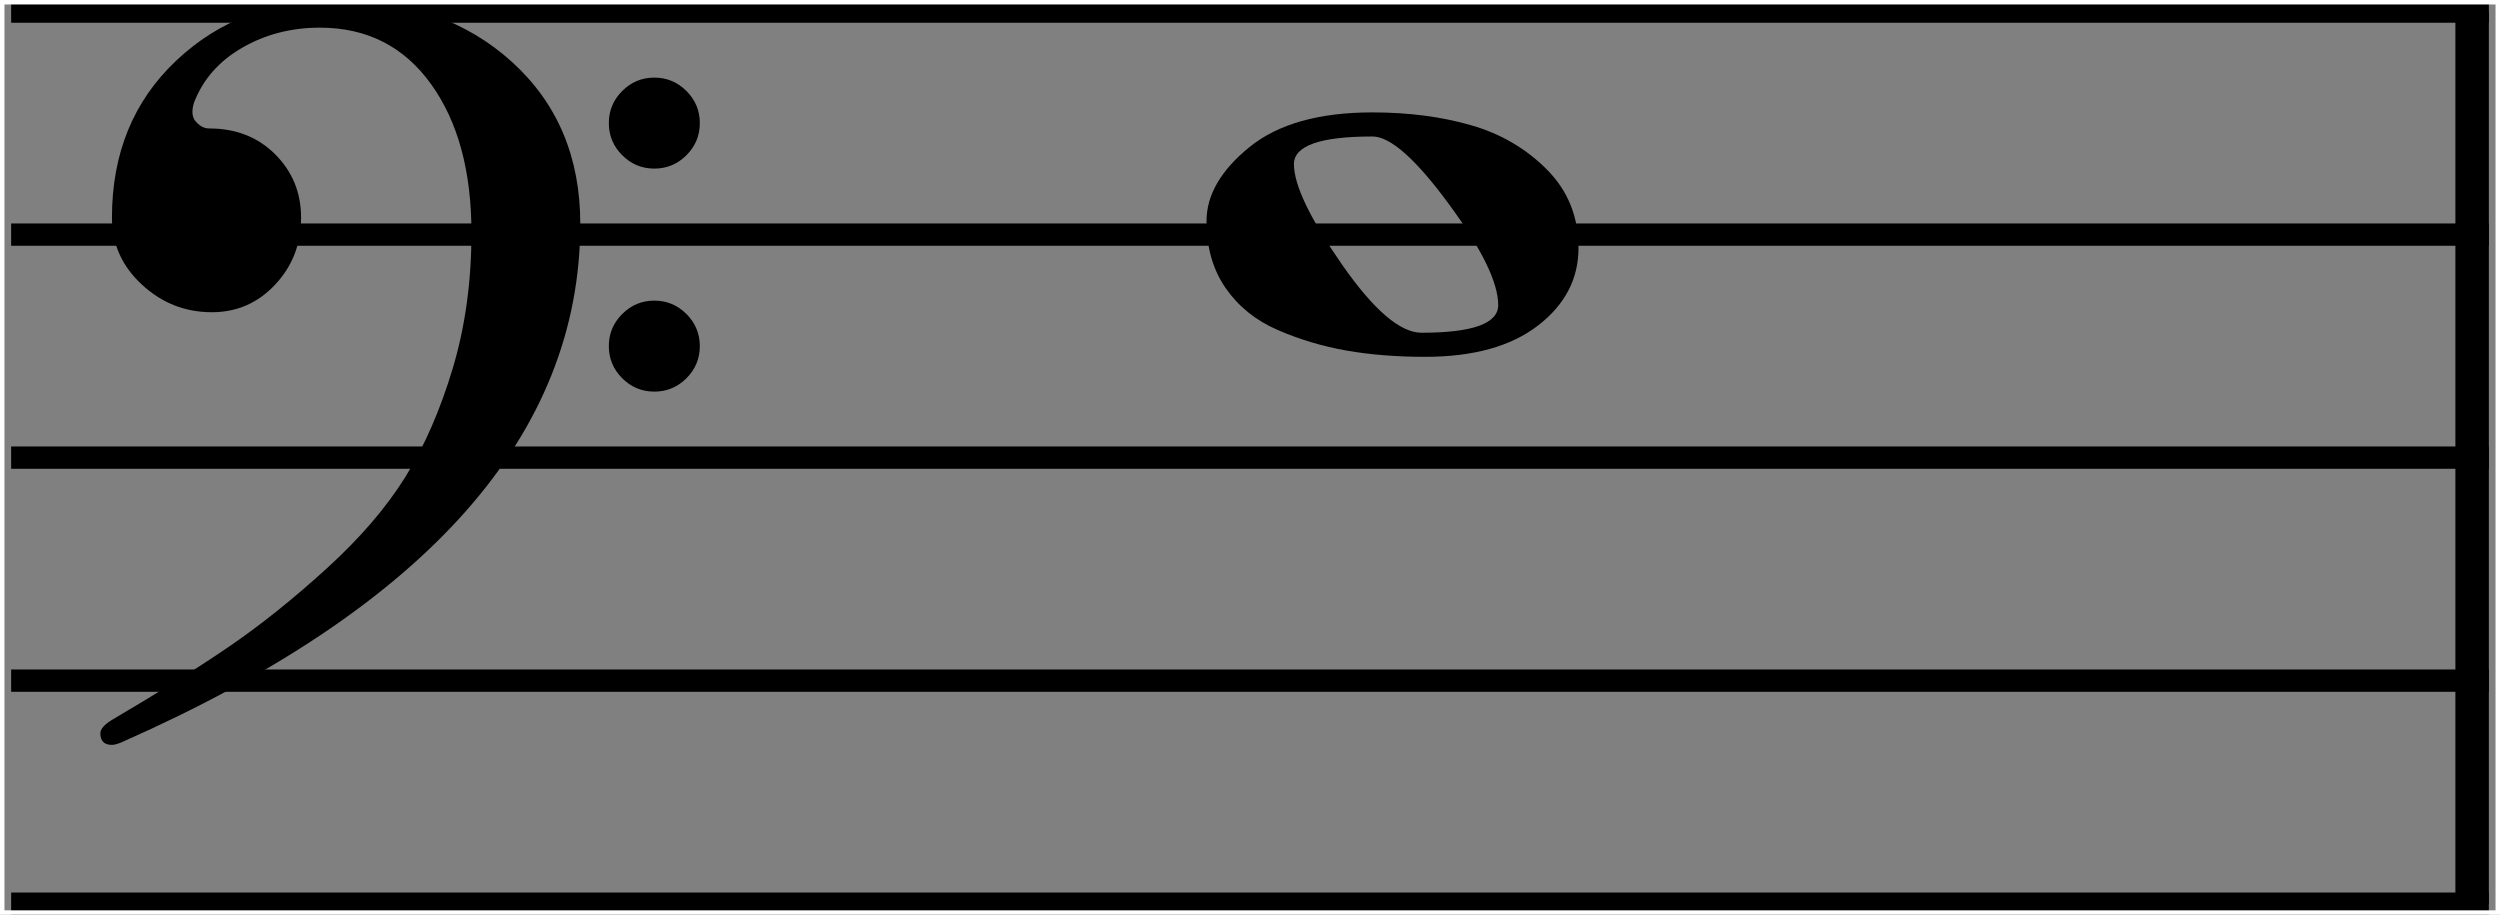<svg xmlns="http://www.w3.org/2000/svg" xmlns:xlink="http://www.w3.org/1999/xlink" width="280.25" height="102.55" viewBox="0 0 280.25 102.55">
    <rect x="0" y="0" width="280.25" height="102.55" fill="#808080" stroke="none"/>
    <defs visibility="hidden"/>
    <line x1="1.25" y1="1.3" x2="279" y2="1.3" stroke="black" stroke-width="2.5"/>
    <line x1="1.25" y1="26.3" x2="279" y2="26.3" stroke="black" stroke-width="2.5"/>
    <line x1="1.25" y1="51.3" x2="279" y2="51.3" stroke="black" stroke-width="2.5"/>
    <line x1="1.25" y1="76.3" x2="279" y2="76.3" stroke="black" stroke-width="2.5"/>
    <line x1="1.25" y1="101.3" x2="279" y2="101.3" stroke="black" stroke-width="2.5"/>
    <path d="M 68.25 38.8 Q 68.25 36.7 69.75 35.2 Q 71.25 33.7 73.35 33.7 Q 75.45 33.7 76.95 35.2 Q 78.45 36.7 78.45 38.8 Q 78.45 40.9 76.95 42.4 Q 75.45 43.9 73.35 43.9 Q 71.25 43.9 69.75 42.4 Q 68.25 40.9 68.25 38.8 Z M 68.25 13.8 Q 68.25 11.7 69.75 10.2 Q 71.25 8.7 73.35 8.7 Q 75.45 8.7 76.95 10.2 Q 78.45 11.7 78.45 13.8 Q 78.45 15.9 76.95 17.4 Q 75.45 18.9 73.35 18.9 Q 71.25 18.9 69.75 17.4 Q 68.25 15.9 68.25 13.8 Z M 23.45 14.4 Q 27.95 14.4 30.85 17.3 Q 33.75 20.2 33.75 24.4 Q 33.75 28.8 30.85 31.9 Q 27.95 35 23.75 35 Q 19.25 35 15.9 31.9 Q 12.55 28.8 12.55 24.4 Q 12.55 13.6 19.75 6.8 Q 26.95 0 37.65 0 Q 49.75 0 57.4 6.95 Q 65.05 13.9 65.05 25.1 Q 65.05 60.5 13.65 83.2 Q 12.95 83.5 12.55 83.5 Q 11.25 83.5 11.25 82.2 Q 11.25 81.5 12.55 80.7 Q 20.55 76 25.8 72.4 Q 31.05 68.8 36.65 63.7 Q 42.25 58.6 45.45 53.45 Q 48.65 48.3 50.75 41.3 Q 52.85 34.3 52.85 26.1 Q 52.85 15.7 48.3 9.4 Q 43.75 3.1 35.85 3.1 Q 31.05 3.1 27.15 5.35 Q 23.25 7.6 21.75 11.5 Q 21.35 12.8 21.85 13.5 Q 22.55 14.4 23.45 14.4 Z " fill="black"/>
    <path d="M 135.25 24.8 Q 135.25 20.4 140.05 16.5 Q 144.85 12.6 153.85 12.6 Q 159.95 12.6 164.95 14.05 Q 169.95 15.5 173.45 19.05 Q 176.95 22.6 176.95 27.8 Q 176.95 33 172.4 36.5 Q 167.85 40 159.75 40 Q 154.95 40 150.95 39.3 Q 146.95 38.6 143.25 37 Q 139.55 35.4 137.4 32.3 Q 135.25 29.2 135.25 24.8 Z M 153.85 15.3 Q 145.05 15.3 145.05 18.4 Q 145.05 21.9 150.4 29.6 Q 155.75 37.3 159.35 37.3 Q 167.95 37.3 167.95 34.2 Q 167.95 30.4 162.4 22.85 Q 156.85 15.3 153.85 15.3 Z " fill="black"/>
    <rect x="275.25" y="1.3" width="3.75" height="100" fill="black"/>
    <rect x="0" y="0" width="280.25" height="102.55" stroke="white" stroke-width="1" fill="none"/>
</svg>
